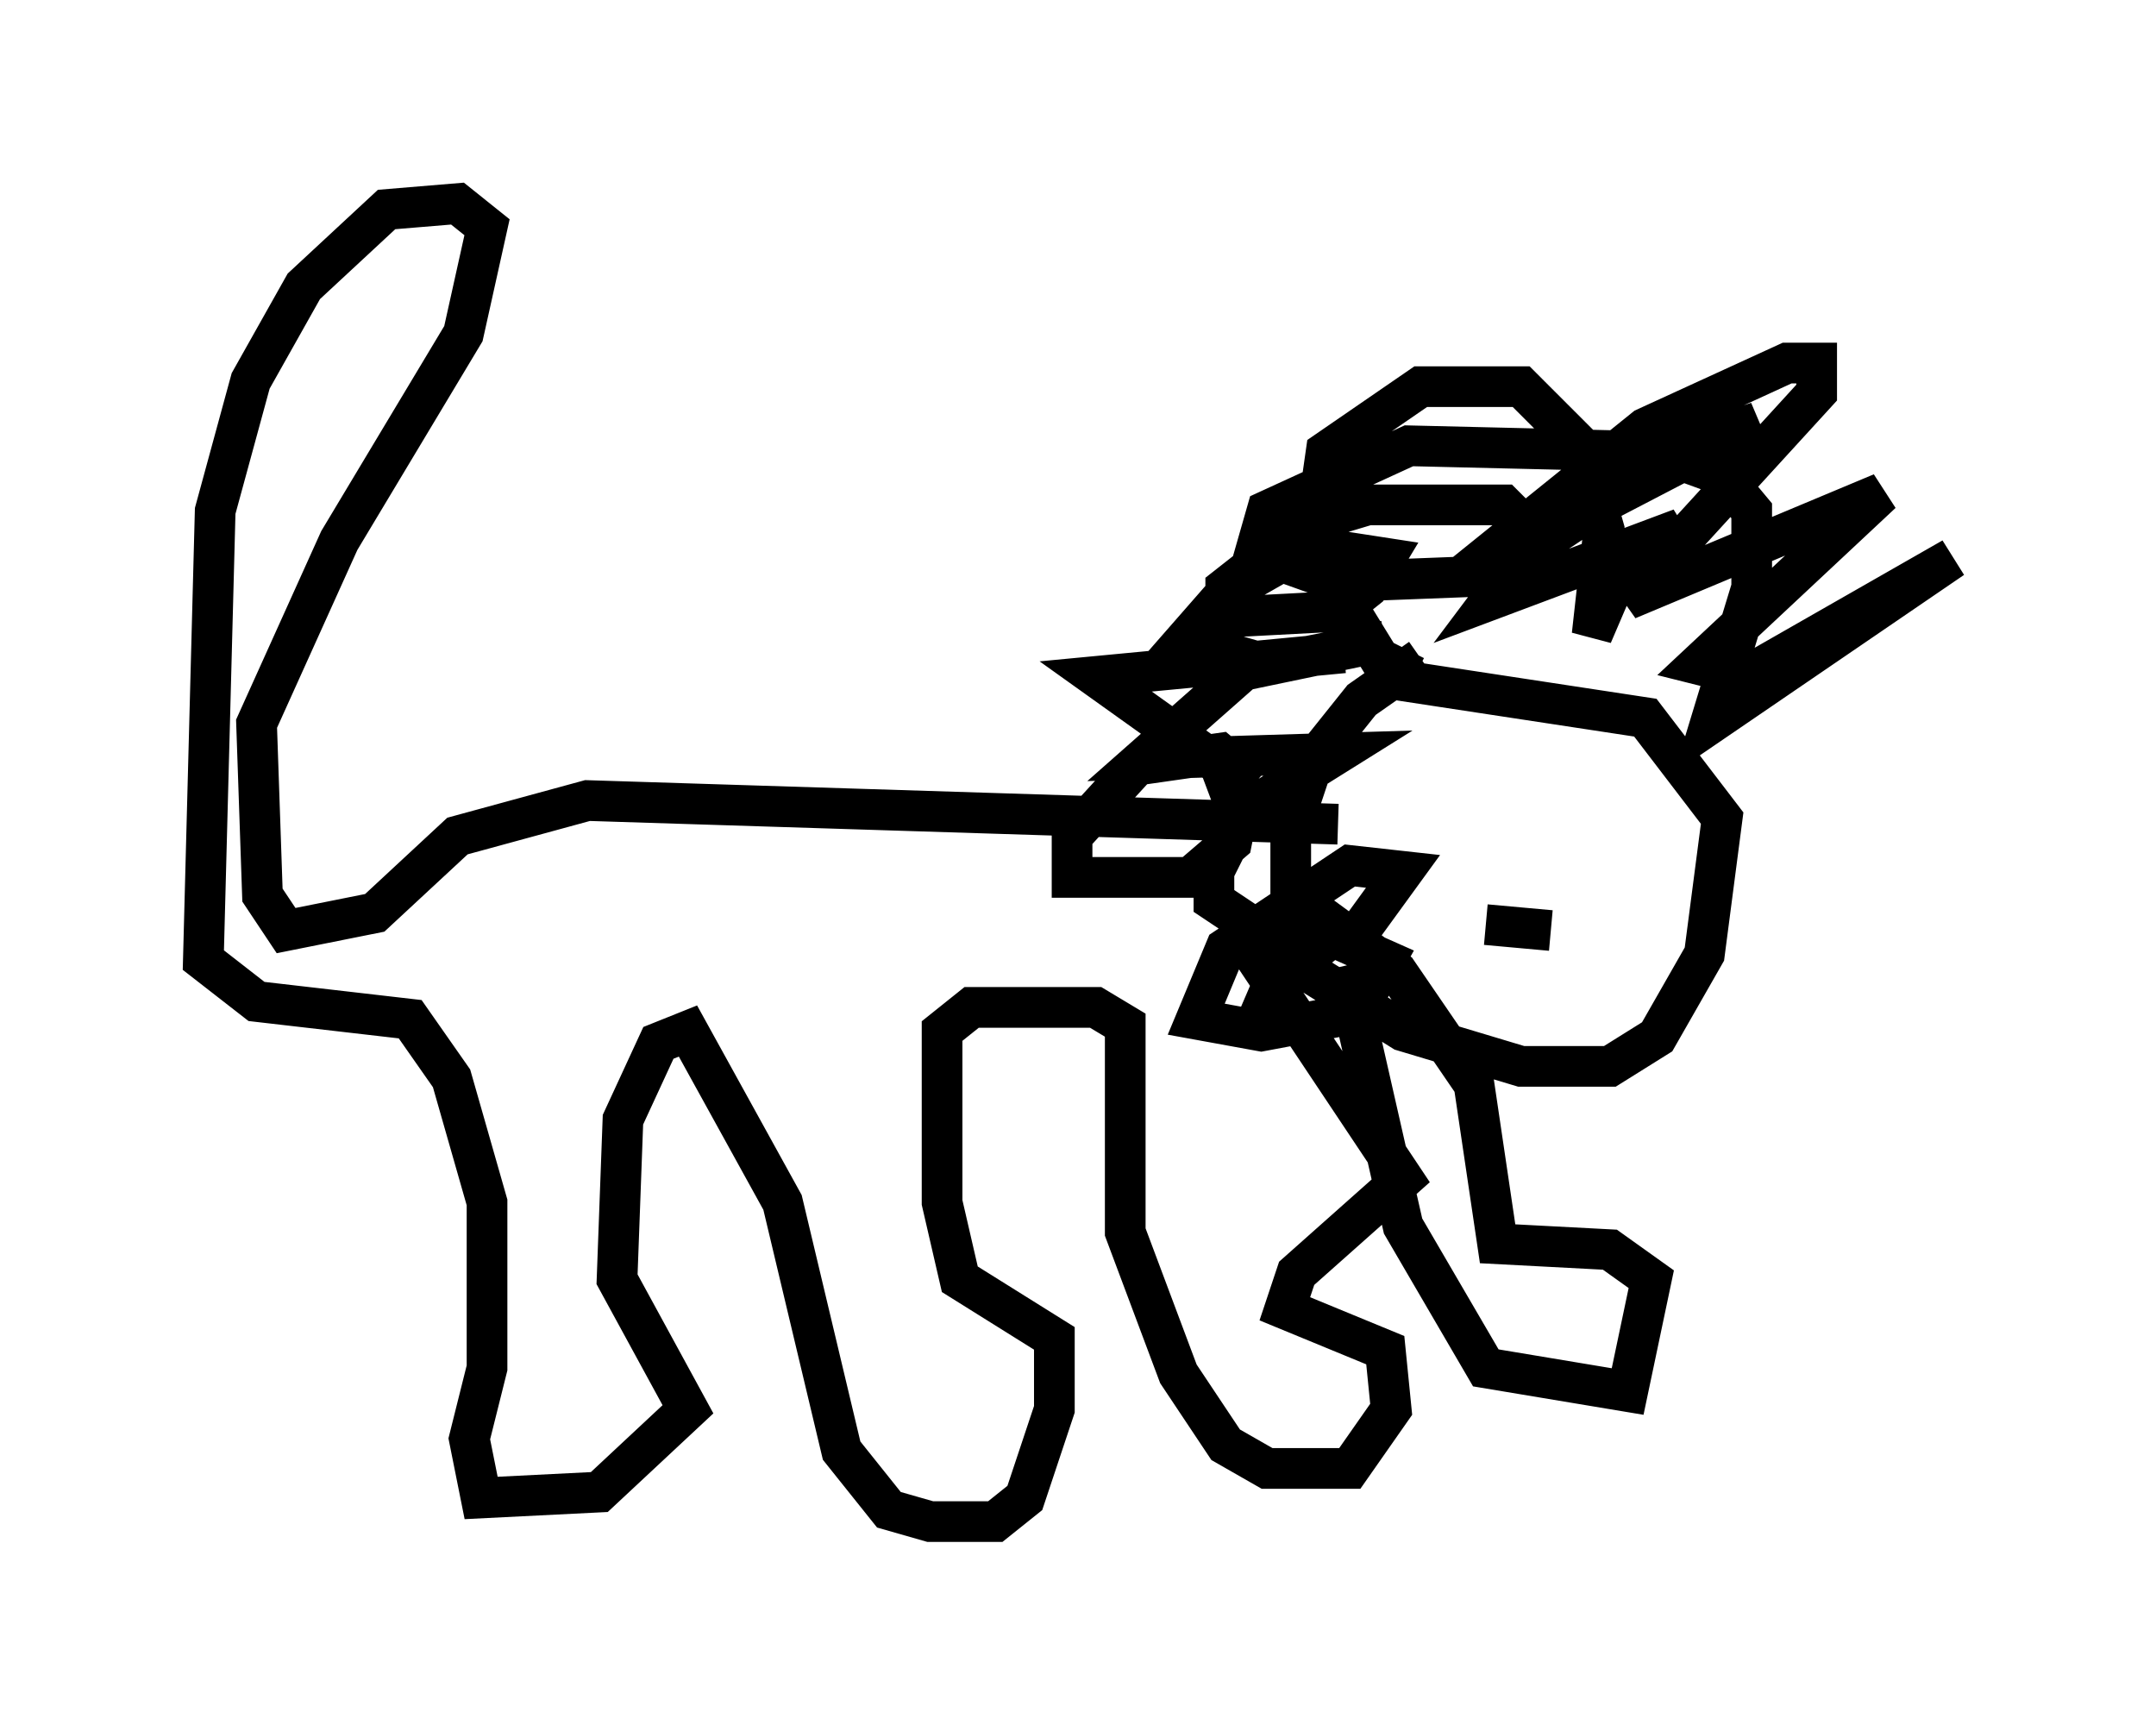 <?xml version="1.0" encoding="utf-8" ?>
<svg baseProfile="full" height="42.391" version="1.1" width="52.994" xmlns="http://www.w3.org/2000/svg" xmlns:ev="http://www.w3.org/2001/xml-events" xmlns:xlink="http://www.w3.org/1999/xlink"><defs /><rect fill="white" height="42.391" width="52.994" x="0" y="0" /><path d="M37.827, 16.184 m-2.905, 0.0 l-1.453, 1.017 -1.162, 1.453 l-0.581, 1.743 0.0, 2.324 l0.436, 1.162 2.324, 1.453 l2.905, 0.872 2.179, 0.0 l1.162, -0.726 1.162, -2.034 l0.436, -3.341 -1.888, -2.469 l-6.682, -1.017 m1.017, 0.0 l-0.872, -0.436 -1.162, -1.888 l-0.291, -2.179 0.145, -1.017 l2.324, -1.598 2.469, 0.0 l1.453, 1.453 0.581, 2.034 l-0.291, 2.615 0.436, -1.017 l1.743, -1.598 -4.648, 1.743 l0.872, -1.162 3.922, -2.615 l1.743, -0.581 -7.263, 3.777 l4.503, -3.631 3.486, -1.598 l0.726, 0.0 0.0, 0.726 l-4.648, 5.084 6.246, -2.615 l-4.503, 4.212 1.162, 0.291 l5.084, -2.905 -5.955, 4.067 l1.017, -3.341 0.0, -1.888 l-0.726, -0.872 -1.598, -0.581 l-6.101, -0.145 -3.486, 1.598 l-0.291, 1.017 2.034, 0.726 l3.777, -0.145 1.017, -1.017 l-0.726, -0.726 -3.341, 0.0 l-1.453, 0.436 -2.034, 1.598 l0.0, 0.726 2.76, -0.145 l0.726, -0.581 0.436, -0.726 l-1.888, -0.291 -2.034, 1.162 l-1.017, 1.162 2.034, 0.581 l2.905, -0.581 -3.486, 0.726 l-2.469, 2.179 4.793, -0.145 l-2.324, 1.453 -0.726, 1.453 l0.0, 0.726 1.307, 0.872 l2.179, 0.0 1.162, -1.598 l-1.307, -0.145 -3.05, 2.034 l-0.726, 1.743 1.598, 0.291 l2.324, -0.436 0.726, -1.307 l-1.307, -0.581 -1.453, 1.162 l-0.436, 1.017 m0.0, -5.955 l-0.872, -0.726 -2.034, 0.291 l-1.598, 1.743 0.0, 1.017 l2.905, 0.0 1.017, -0.872 l0.145, -0.726 -0.436, -1.162 l-3.05, -2.179 6.101, -0.581 m-0.145, 4.212 l-18.447, -0.581 -3.196, 0.872 l-2.034, 1.888 -2.179, 0.436 l-0.581, -0.872 -0.145, -4.212 l2.034, -4.503 3.05, -5.084 l0.581, -2.615 -0.726, -0.581 l-1.743, 0.145 -2.034, 1.888 l-1.307, 2.324 -0.872, 3.196 l-0.291, 11.039 1.307, 1.017 l3.777, 0.436 1.017, 1.453 l0.872, 3.05 0.0, 4.067 l-0.436, 1.743 0.291, 1.453 l2.905, -0.145 2.179, -2.034 l-1.743, -3.196 0.145, -3.922 l0.872, -1.888 0.726, -0.291 l2.324, 4.212 1.453, 6.101 l1.162, 1.453 1.017, 0.291 l1.598, 0.0 0.726, -0.581 l0.726, -2.179 0.0, -1.743 l-2.324, -1.453 -0.436, -1.888 l0.0, -4.212 0.726, -0.581 l3.05, 0.0 0.726, 0.436 l0.0, 5.084 1.307, 3.486 l1.162, 1.743 1.017, 0.581 l2.034, 0.0 1.017, -1.453 l-0.145, -1.453 -2.469, -1.017 l0.291, -0.872 2.615, -2.324 l-3.777, -5.665 m2.324, 0.436 l1.453, 6.391 2.034, 3.486 l3.486, 0.581 0.581, -2.76 l-1.017, -0.726 -2.76, -0.145 l-0.581, -3.922 -1.888, -2.76 l-2.179, -1.598 m4.358, 0.436 l1.598, 0.145 m-1.743, -3.341 l0.0, 0.0 m3.196, 0.436 l0.0, 0.0 " fill="none" stroke="black" stroke-width="1" /></svg>